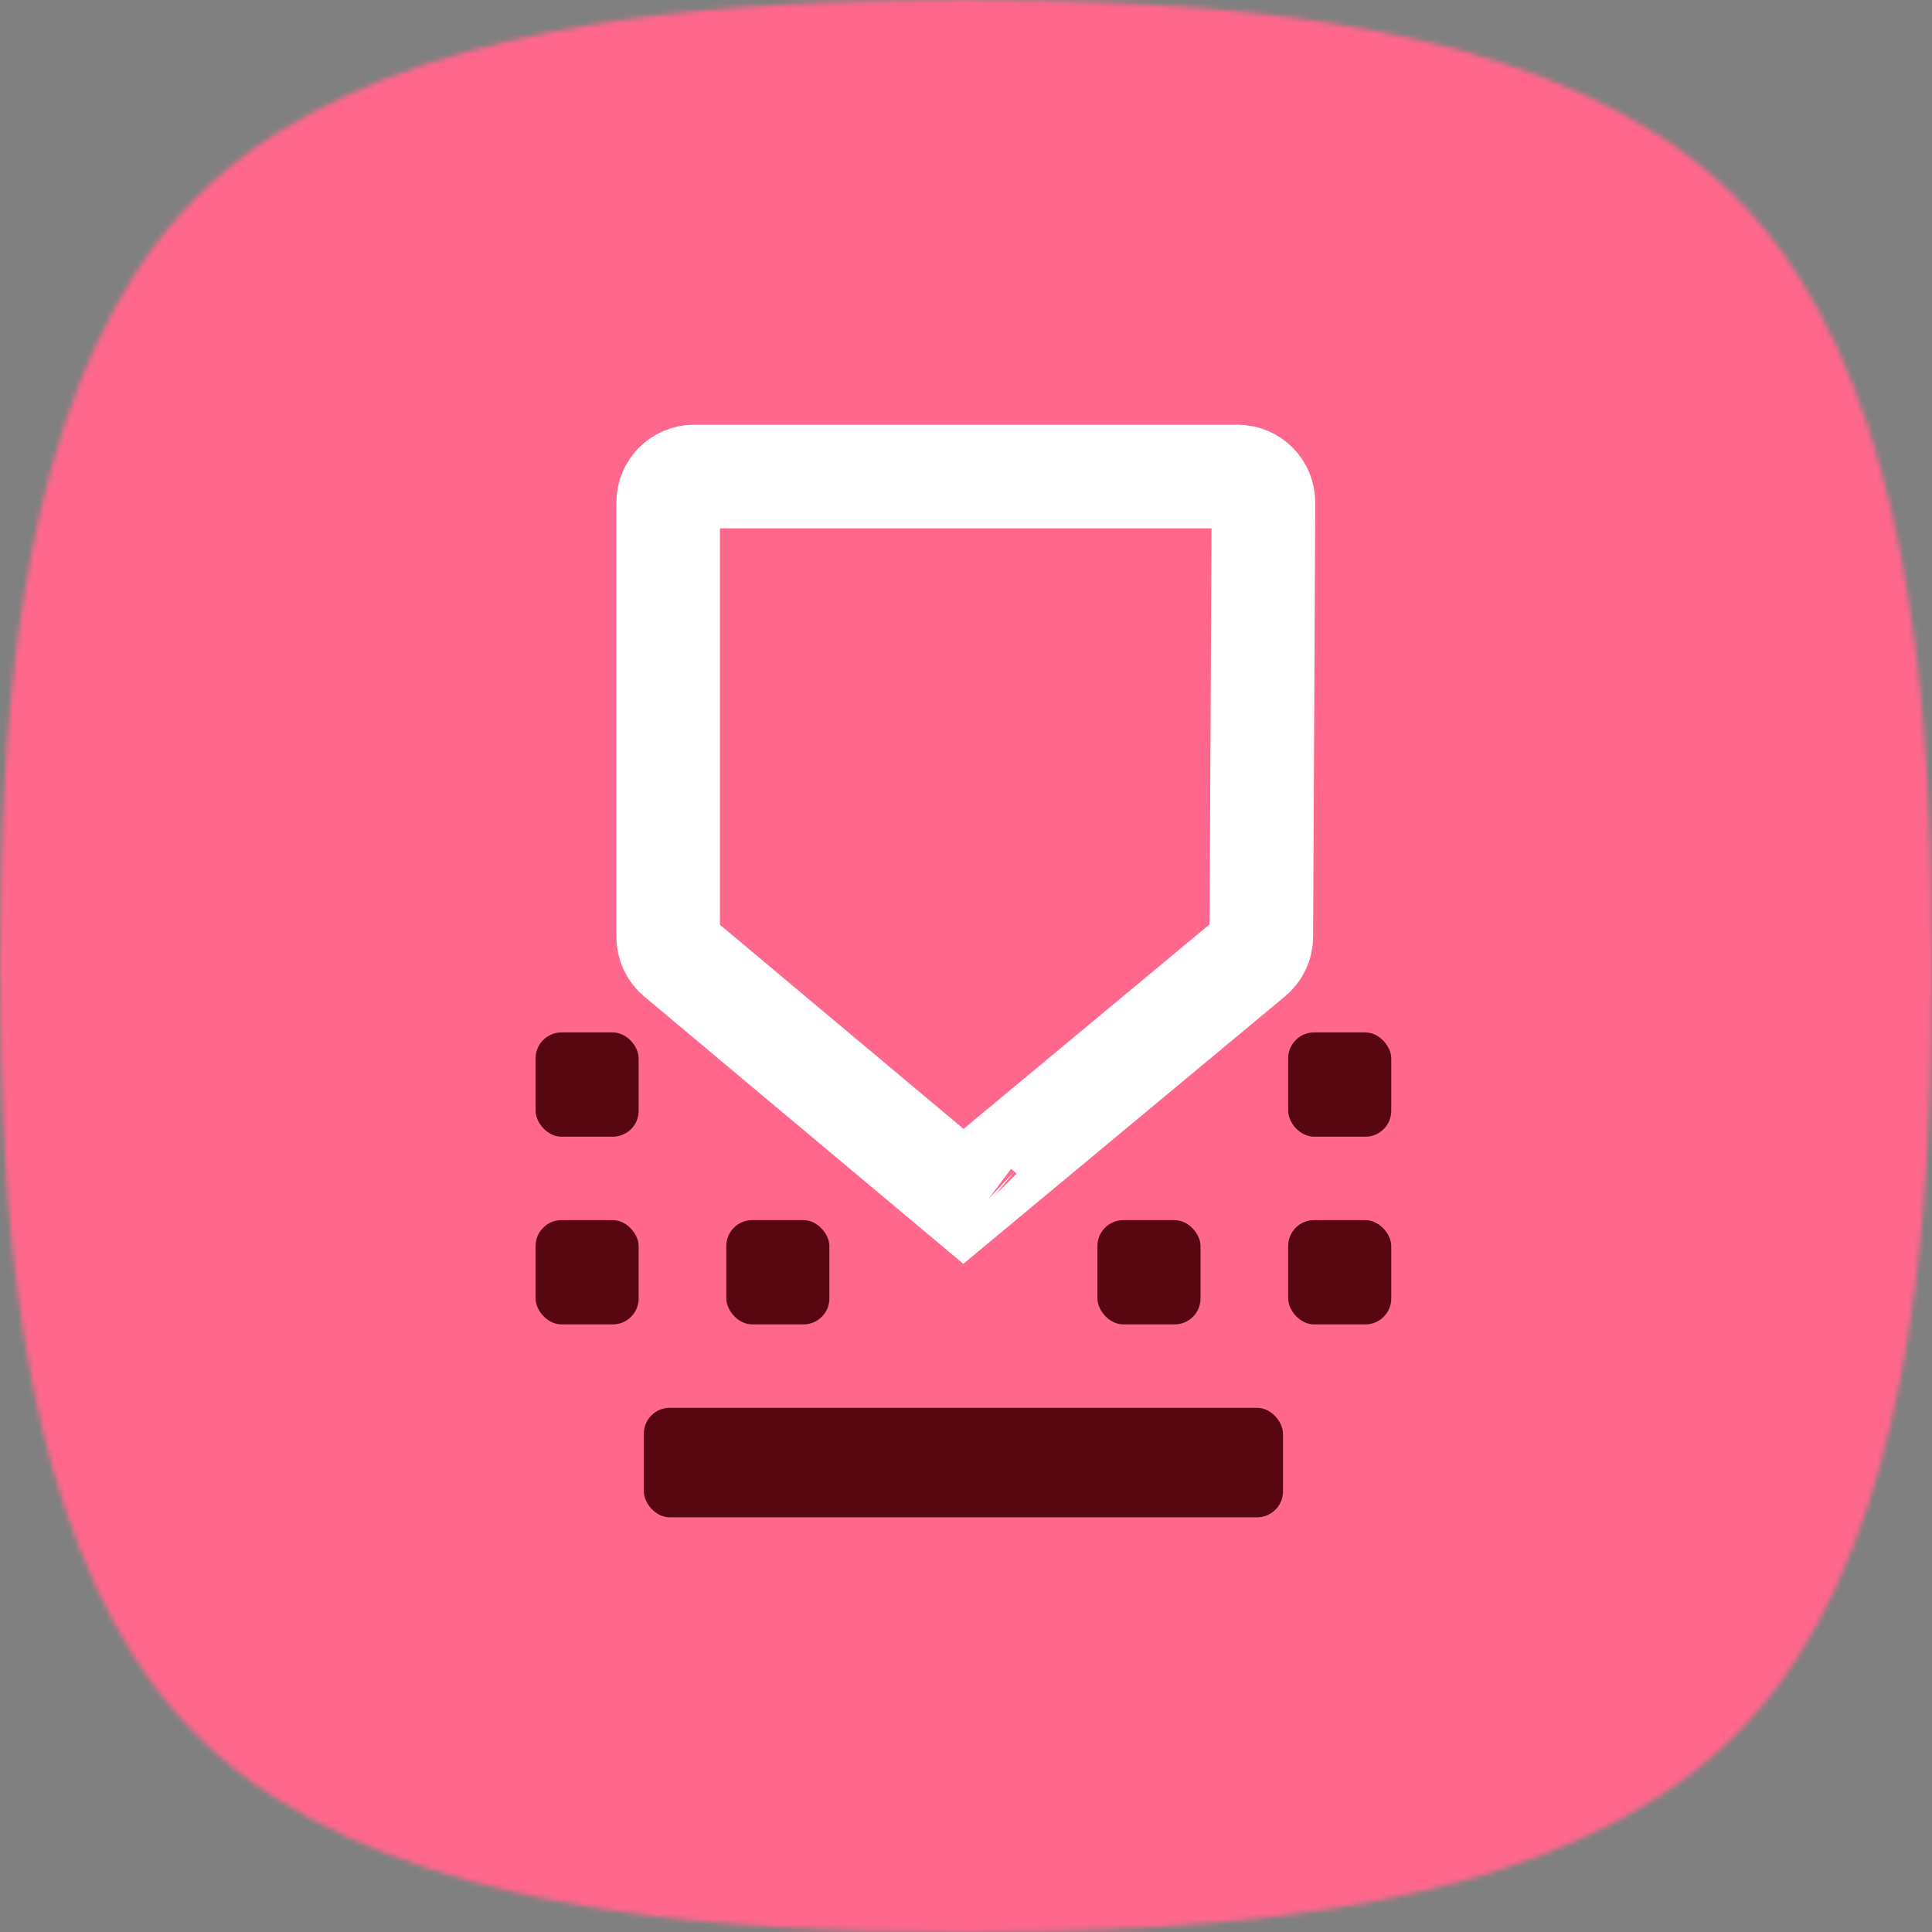 <svg width="373" height="373" viewBox="0 0 373 373" fill="none" xmlns="http://www.w3.org/2000/svg">
    <rect x="0" y="0" width="373" height="373" fill="#808080" stroke="none"/>
    <mask id="mask0_3313_481" style="mask-type:alpha" maskUnits="userSpaceOnUse" x="0" y="0"
        width="373" height="373">
        <path
            d="M319.899 25.903C284.931 3.545 233.125 0 186.5 0C139.875 0 88.069 3.545 53.101 25.903C41.916 33.054 33.054 41.916 25.903 53.101C3.545 88.069 0 139.875 0 186.5C0 233.125 3.545 284.931 25.903 319.899C33.054 331.084 41.916 339.946 53.101 347.097C88.069 369.455 139.875 373 186.5 373C233.125 373 284.931 369.455 319.899 347.097C331.084 339.946 339.946 331.084 347.097 319.899C369.455 284.931 373 233.125 373 186.5C373 139.875 369.455 88.069 347.097 53.101C339.946 41.916 331.084 33.054 319.899 25.903Z"
            fill="#FF9800"
            style="fill:#FF9800;fill-opacity:1;" />
    </mask>
    <g mask="url(#mask0_3313_481)">
        <rect x="-30" y="-30" width="432" height="432" fill="#FF678C"
            style="fill:#FF678C;fill-opacity:1;" />
        <rect x="124.298" y="271.8" width="123.404" height="21.139" rx="5" fill="#580711"
            style="fill:#580711;fill-opacity:1;" />
        <rect x="103.398" y="235.562" width="19.904" height="20.132" rx="5" fill="#580711"
            style="fill:#580711;fill-opacity:1;" />
        <rect x="103.399" y="199.324" width="19.904" height="20.132" rx="5" fill="#580711"
            style="fill:#580711;fill-opacity:1;" />
        <rect x="140.221" y="235.562" width="19.904" height="20.132" rx="5" fill="#580711"
            style="fill:#580711;fill-opacity:1;" />
        <rect x="211.875" y="235.562" width="19.904" height="20.132" rx="5" fill="#580711"
            style="fill:#580711;fill-opacity:1;" />
        <rect x="248.697" y="199.324" width="19.904" height="20.132" rx="5" fill="#580711"
            style="fill:#580711;fill-opacity:1;" />
        <rect x="248.697" y="235.562" width="19.904" height="20.132" rx="5" fill="#580711"
            style="fill:#580711;fill-opacity:1;" />
        <path
            d="M134 92H238.926C241.697 92 243.94 94.254 243.926 97.025L243.515 180.842C243.508 182.319 242.848 183.718 241.712 184.662L186.006 230.975L130.789 184.714C129.655 183.763 129 182.36 129 180.881V97C129 94.239 131.239 92 134 92ZM189.204 233.655L189.199 233.65C189.201 233.652 189.202 233.653 189.204 233.655Z"
            stroke="white" style="stroke:white;stroke:white;stroke-opacity:1;" stroke-width="20" />
    </g>
</svg>

